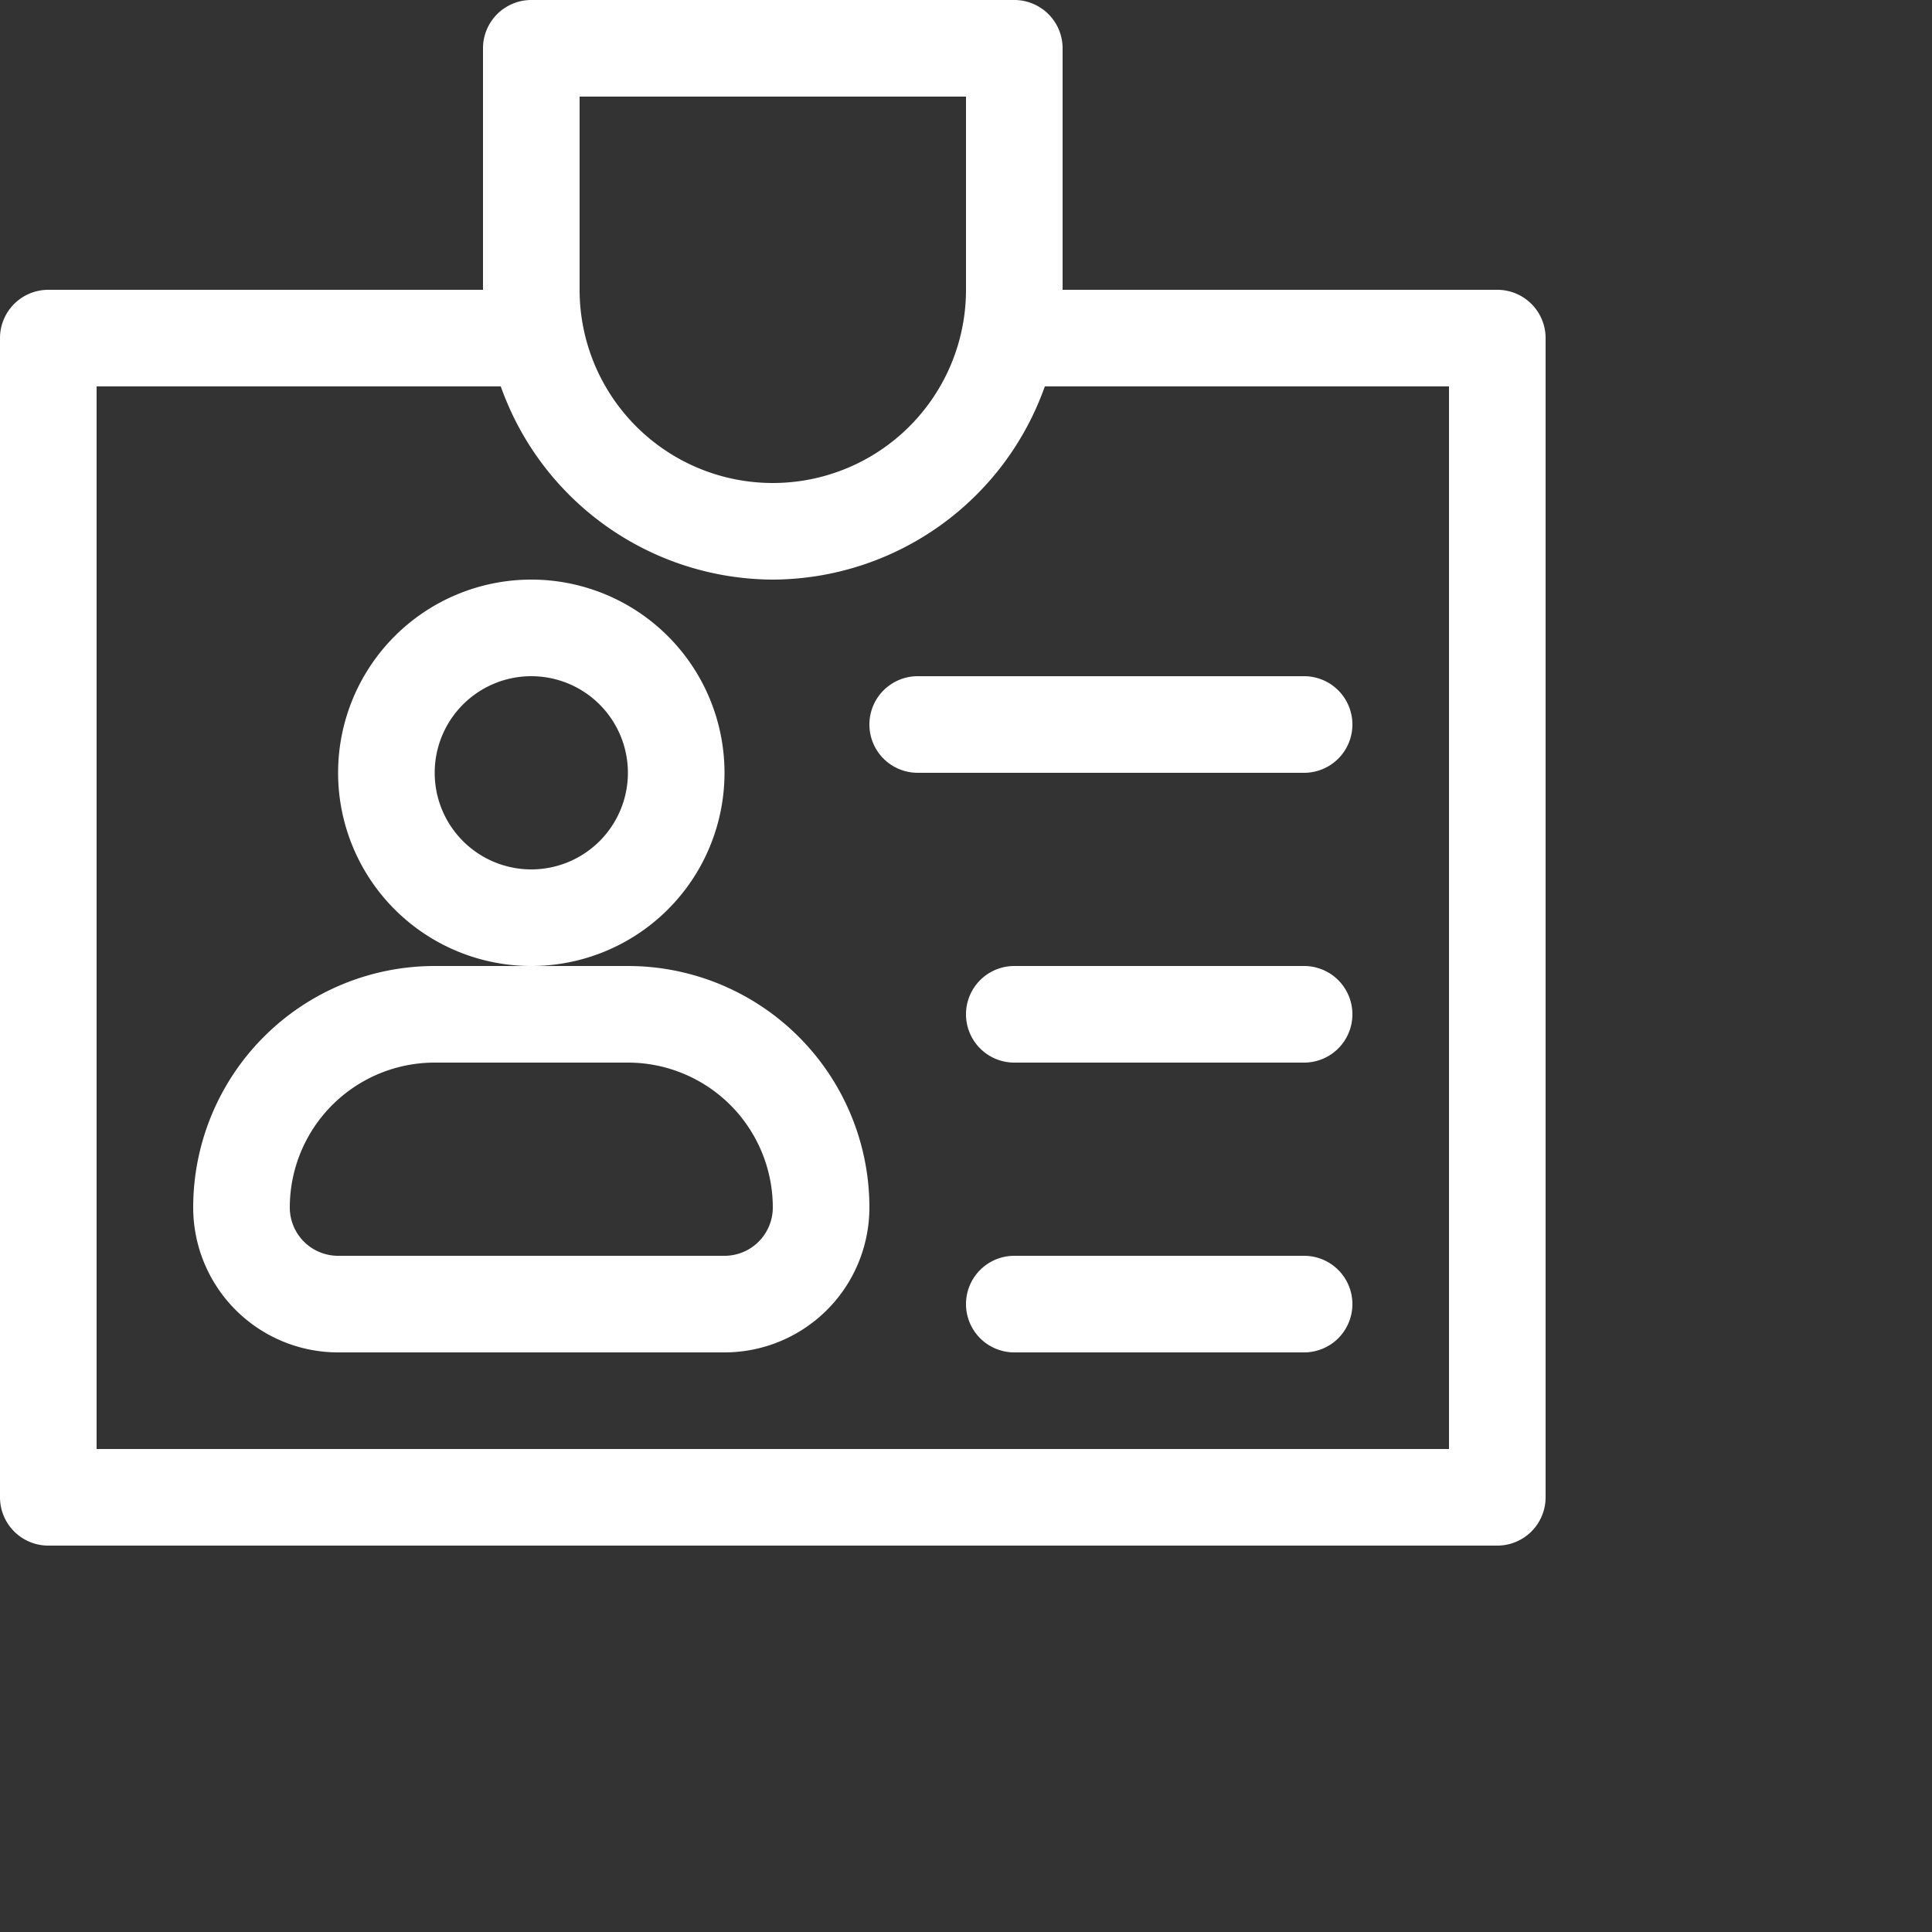 <svg xmlns="http://www.w3.org/2000/svg" width="800" height="800" fill="#fff" viewBox="0 0 20 20"><rect x="0" y="0" width="20" height="20" fill="#333333" stroke="none"/><path d="M15.5 3H11V.5a.5.5 0 0 0-.5-.5h-5a.5.5 0 0 0-.5.5V3H.5a.5.5 0 0 0-.5.5v12a.5.5 0 0 0 .5.5h15a.5.5 0 0 0 .5-.5v-12a.5.5 0 0 0-.5-.5ZM6 3V1h4v2a2 2 0 0 1-2 2 2 2 0 0 1-2-2Zm9 12H1V4h4.184A3 3 0 0 0 8 6a3 3 0 0 0 2.816-2H15ZM7.5 8a2 2 0 0 0-2-2 2 2 0 0 0-2 2 2 2 0 0 0 2 2 2 2 0 0 0 2-2Zm-2 1a1 1 0 0 1-1-1 1 1 0 0 1 1-1 1 1 0 0 1 1 1 1 1 0 0 1-1 1Zm1 1h-2A2.5 2.5 0 0 0 2 12.5 1.5 1.5 0 0 0 3.5 14h4A1.5 1.5 0 0 0 9 12.5 2.5 2.5 0 0 0 6.5 10Zm1 3h-4a.5.5 0 0 1-.5-.5A1.5 1.5 0 0 1 4.5 11h2A1.5 1.5 0 0 1 8 12.5a.5.5 0 0 1-.5.5Zm6-6a.5.5 0 0 1 .5.5.5.5 0 0 1-.5.5h-4a.5.5 0 0 1-.5-.5.5.5 0 0 1 .5-.5Zm.5 3.5a.5.5 0 0 1-.5.5h-3a.5.5 0 0 1-.5-.5.5.5 0 0 1 .5-.5h3a.5.5 0 0 1 .5.5Zm0 3a.5.5 0 0 1-.5.5h-3a.5.5 0 0 1-.5-.5.5.5 0 0 1 .5-.5h3a.5.5 0 0 1 .5.5Z" data-name="Path 192"/></svg>
